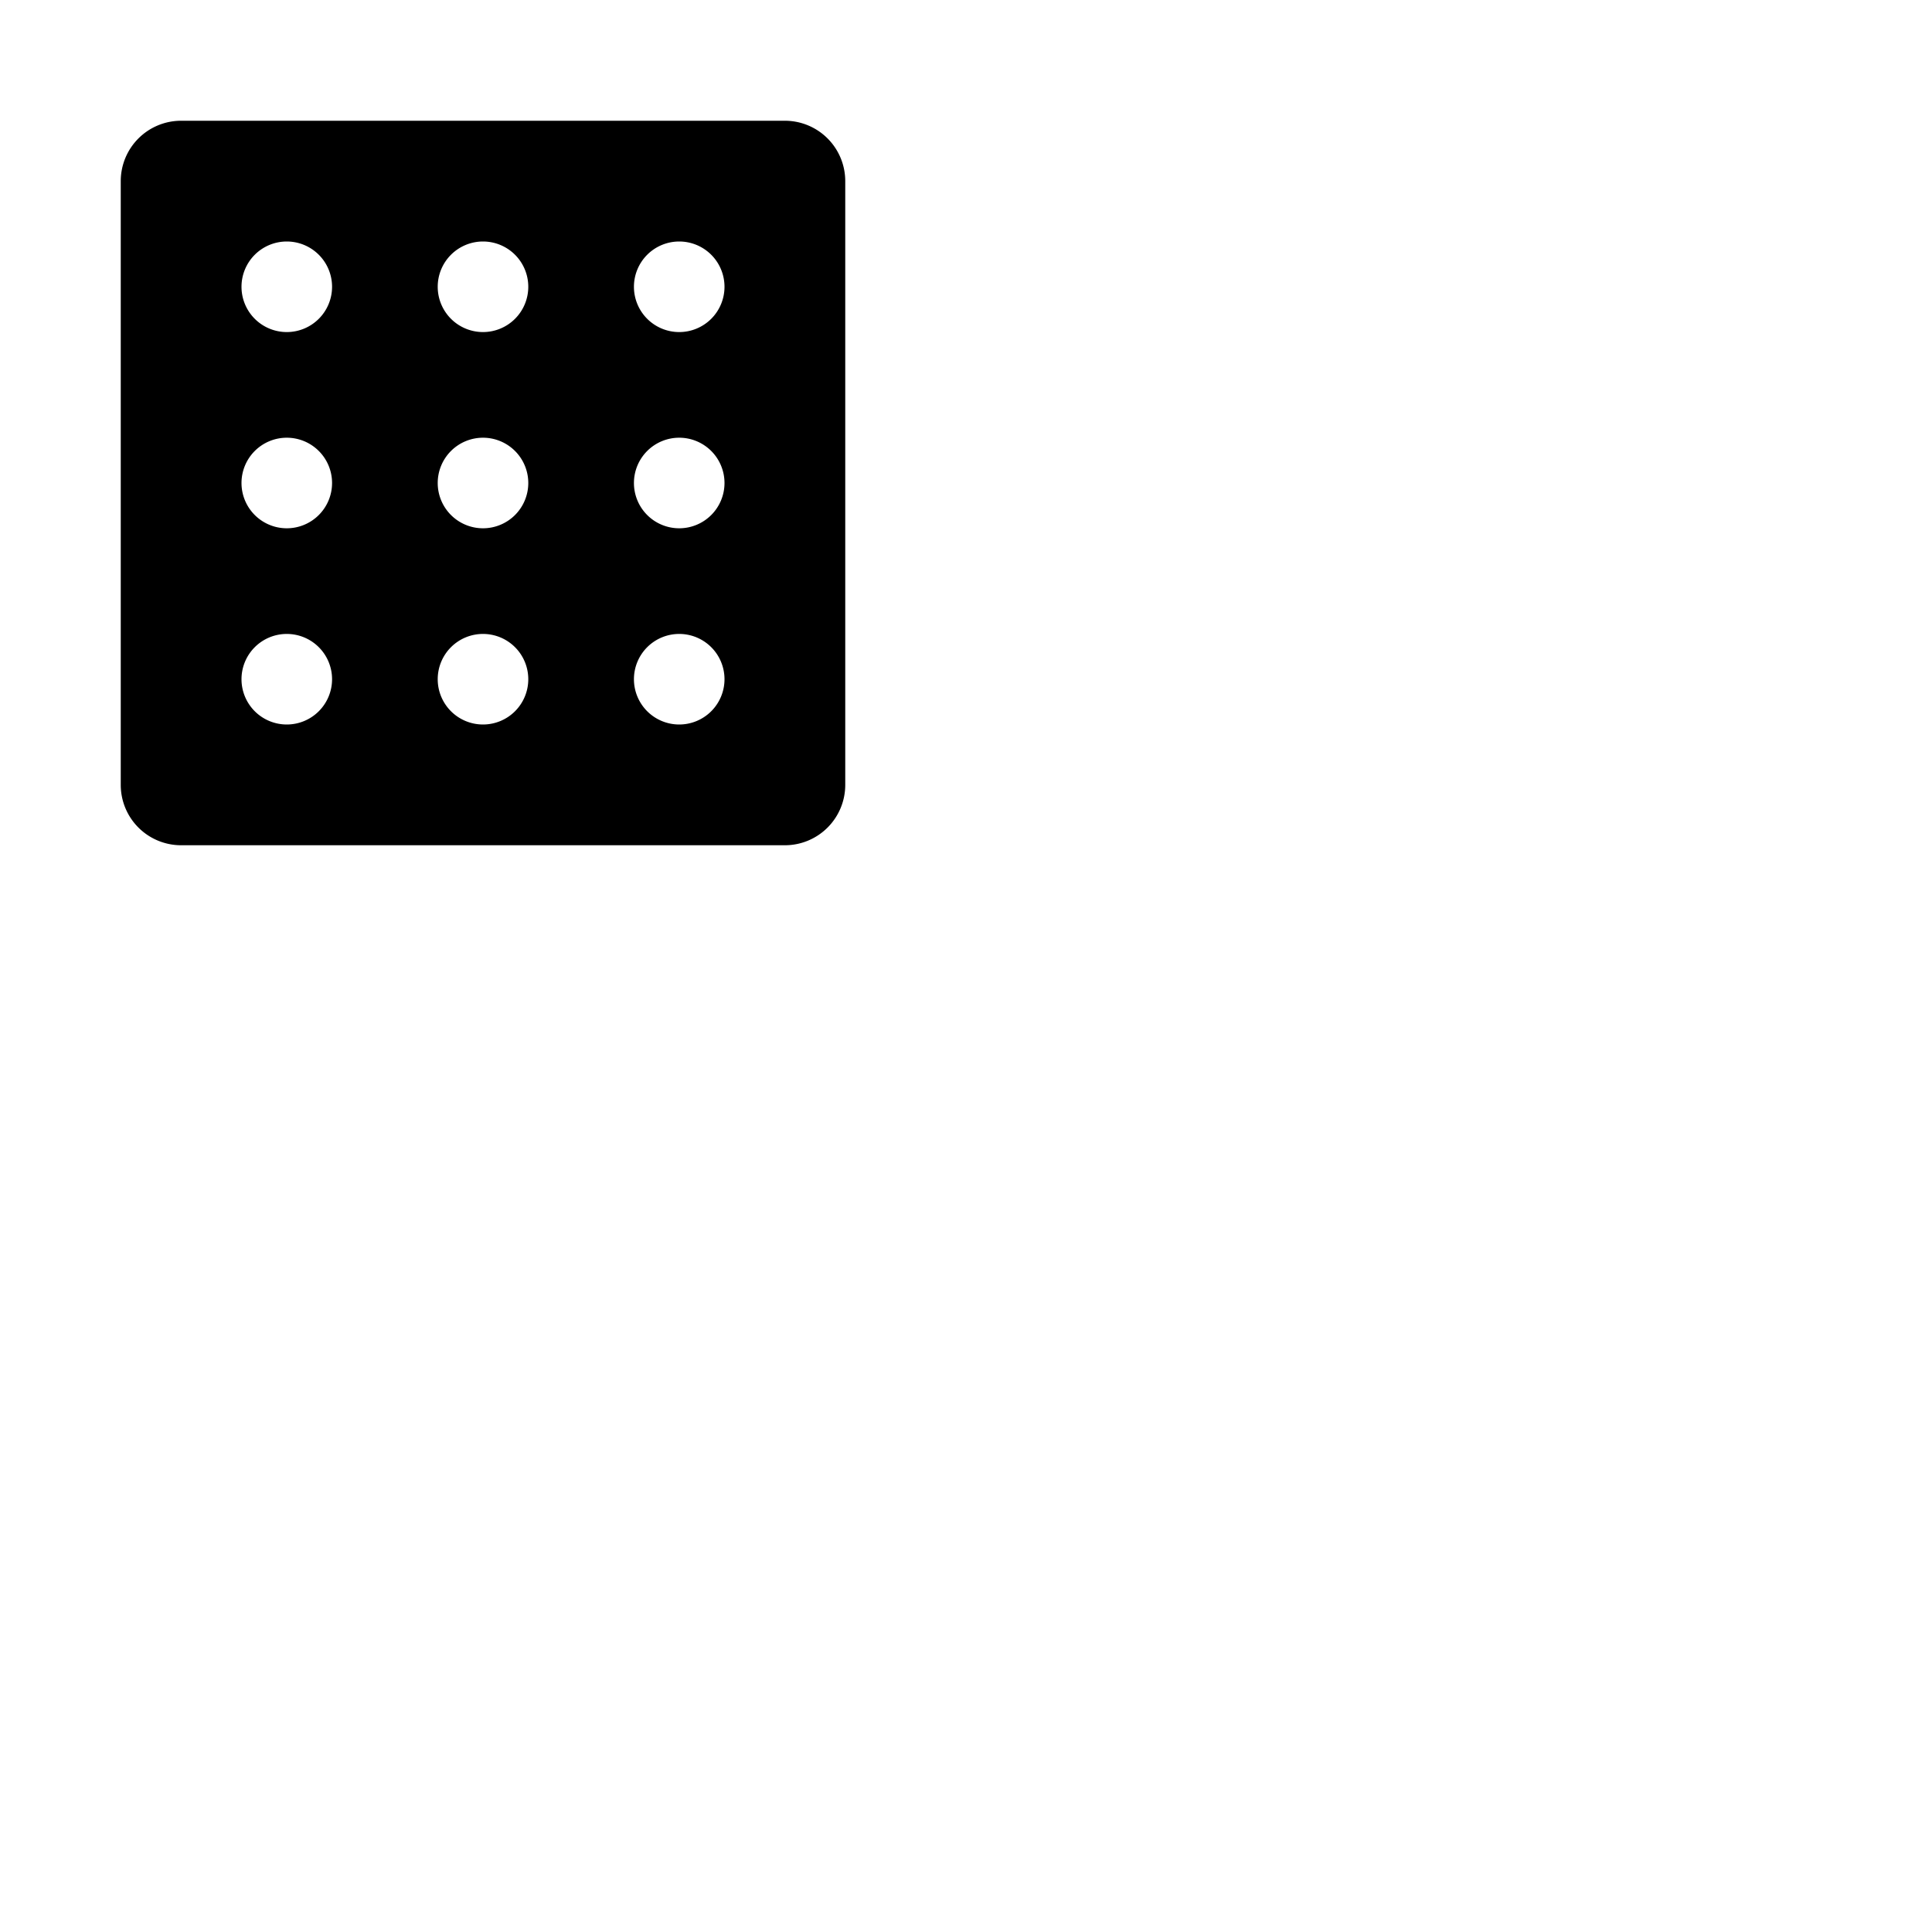 <svg xmlns="http://www.w3.org/2000/svg" version="1.1" viewBox="0 0 512 512" fill="currentColor"><path fill="currentColor" d="M208 32H48a16 16 0 0 0-16 16v160a16 16 0 0 0 16 16h160a16 16 0 0 0 16-16V48a16 16 0 0 0-16-16M76 192a12 12 0 1 1 12-12a12 12 0 0 1-12 12m0-52a12 12 0 1 1 12-12a12 12 0 0 1-12 12m0-52a12 12 0 1 1 12-12a12 12 0 0 1-12 12m52 104a12 12 0 1 1 12-12a12 12 0 0 1-12 12m0-52a12 12 0 1 1 12-12a12 12 0 0 1-12 12m0-52a12 12 0 1 1 12-12a12 12 0 0 1-12 12m52 104a12 12 0 1 1 12-12a12 12 0 0 1-12 12m0-52a12 12 0 1 1 12-12a12 12 0 0 1-12 12m0-52a12 12 0 1 1 12-12a12 12 0 0 1-12 12"/></svg>